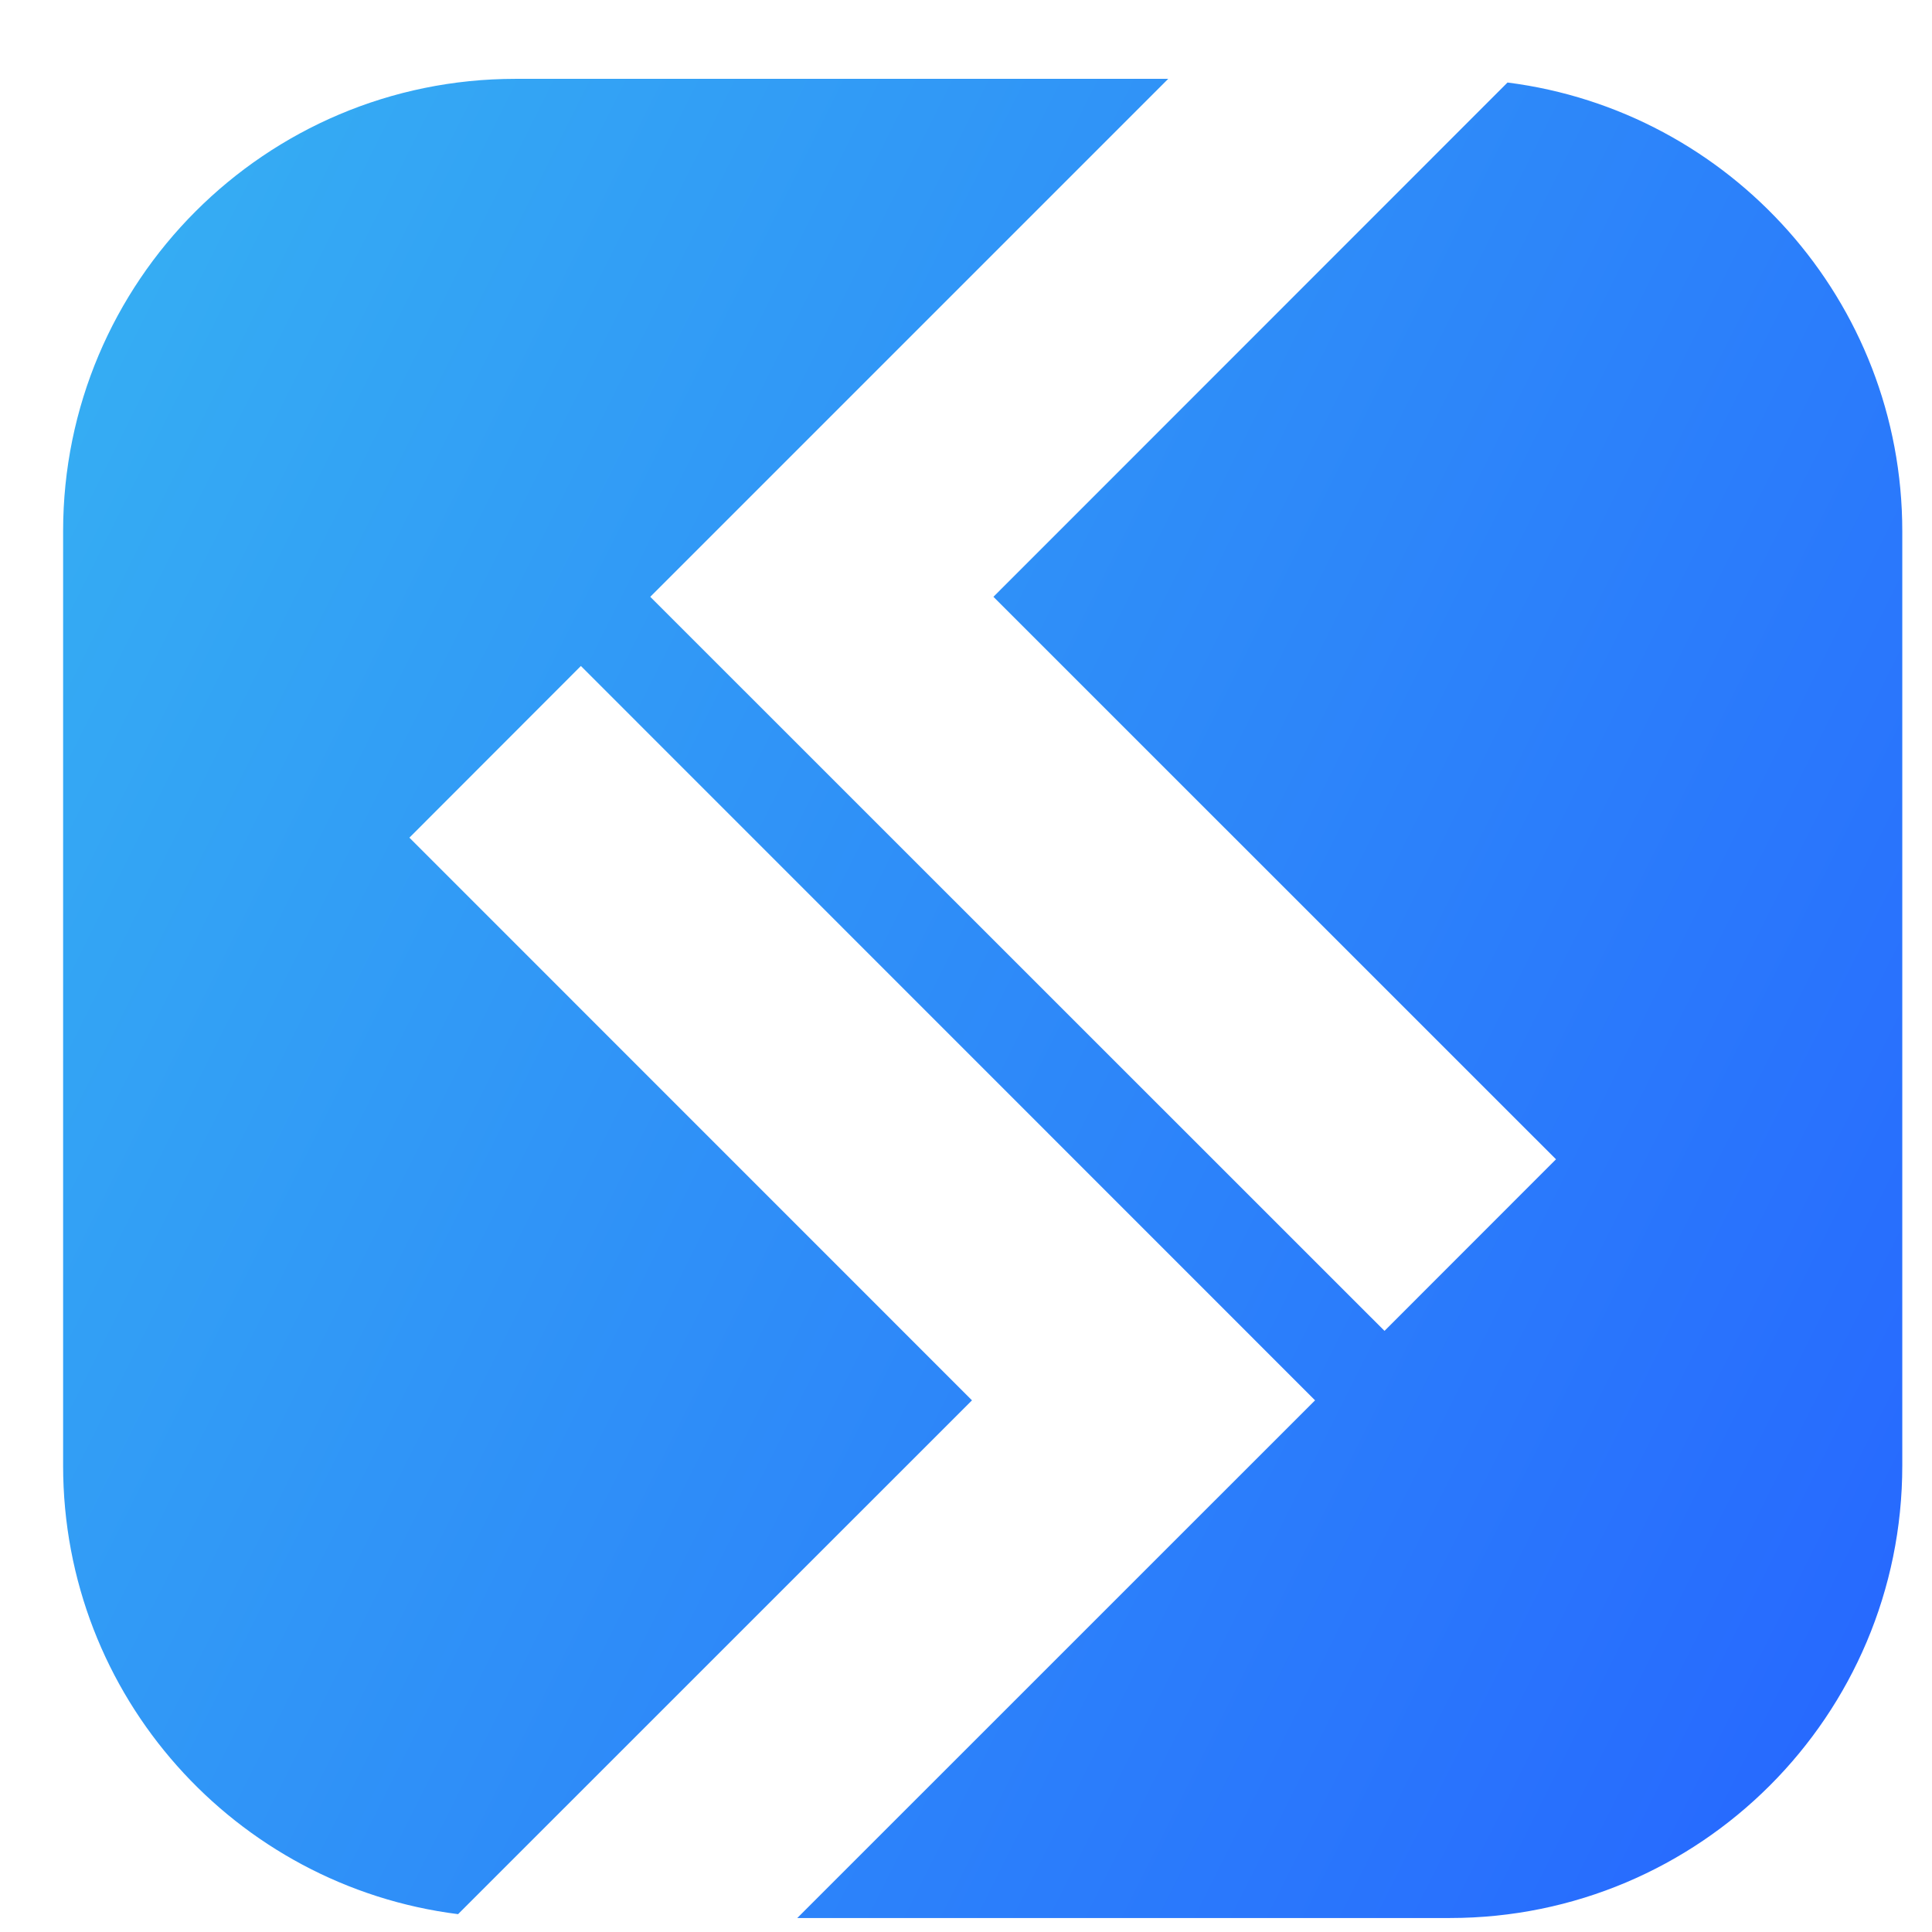 <svg width="21" height="21" viewBox="0 0 21 21" fill="none" xmlns="http://www.w3.org/2000/svg">
<path d="M20.677 5.774V15.931C20.677 18.648 18.476 20.848 15.759 20.848H8.666L14.294 15.221L6.314 7.239L4.45 9.105L10.565 15.221L4.979 20.806C2.557 20.501 0.686 18.436 0.686 15.931V5.774C0.686 3.06 2.886 0.857 5.603 0.857H12.698L7.068 6.487L15.049 14.466L16.913 12.601L10.798 6.487L16.386 0.897C18.806 1.204 20.677 3.271 20.677 5.774Z" fill="url(#paint0_linear_337_44494)"/>
<defs>
<linearGradient id="paint0_linear_337_44494" x1="0.686" y1="0.857" x2="24.675" y2="12.85" gradientUnits="userSpaceOnUse">
<stop stop-color="#36B1F2"/>
<stop offset="1" stop-color="#2665FF"/>
</linearGradient>
</defs>
</svg>
